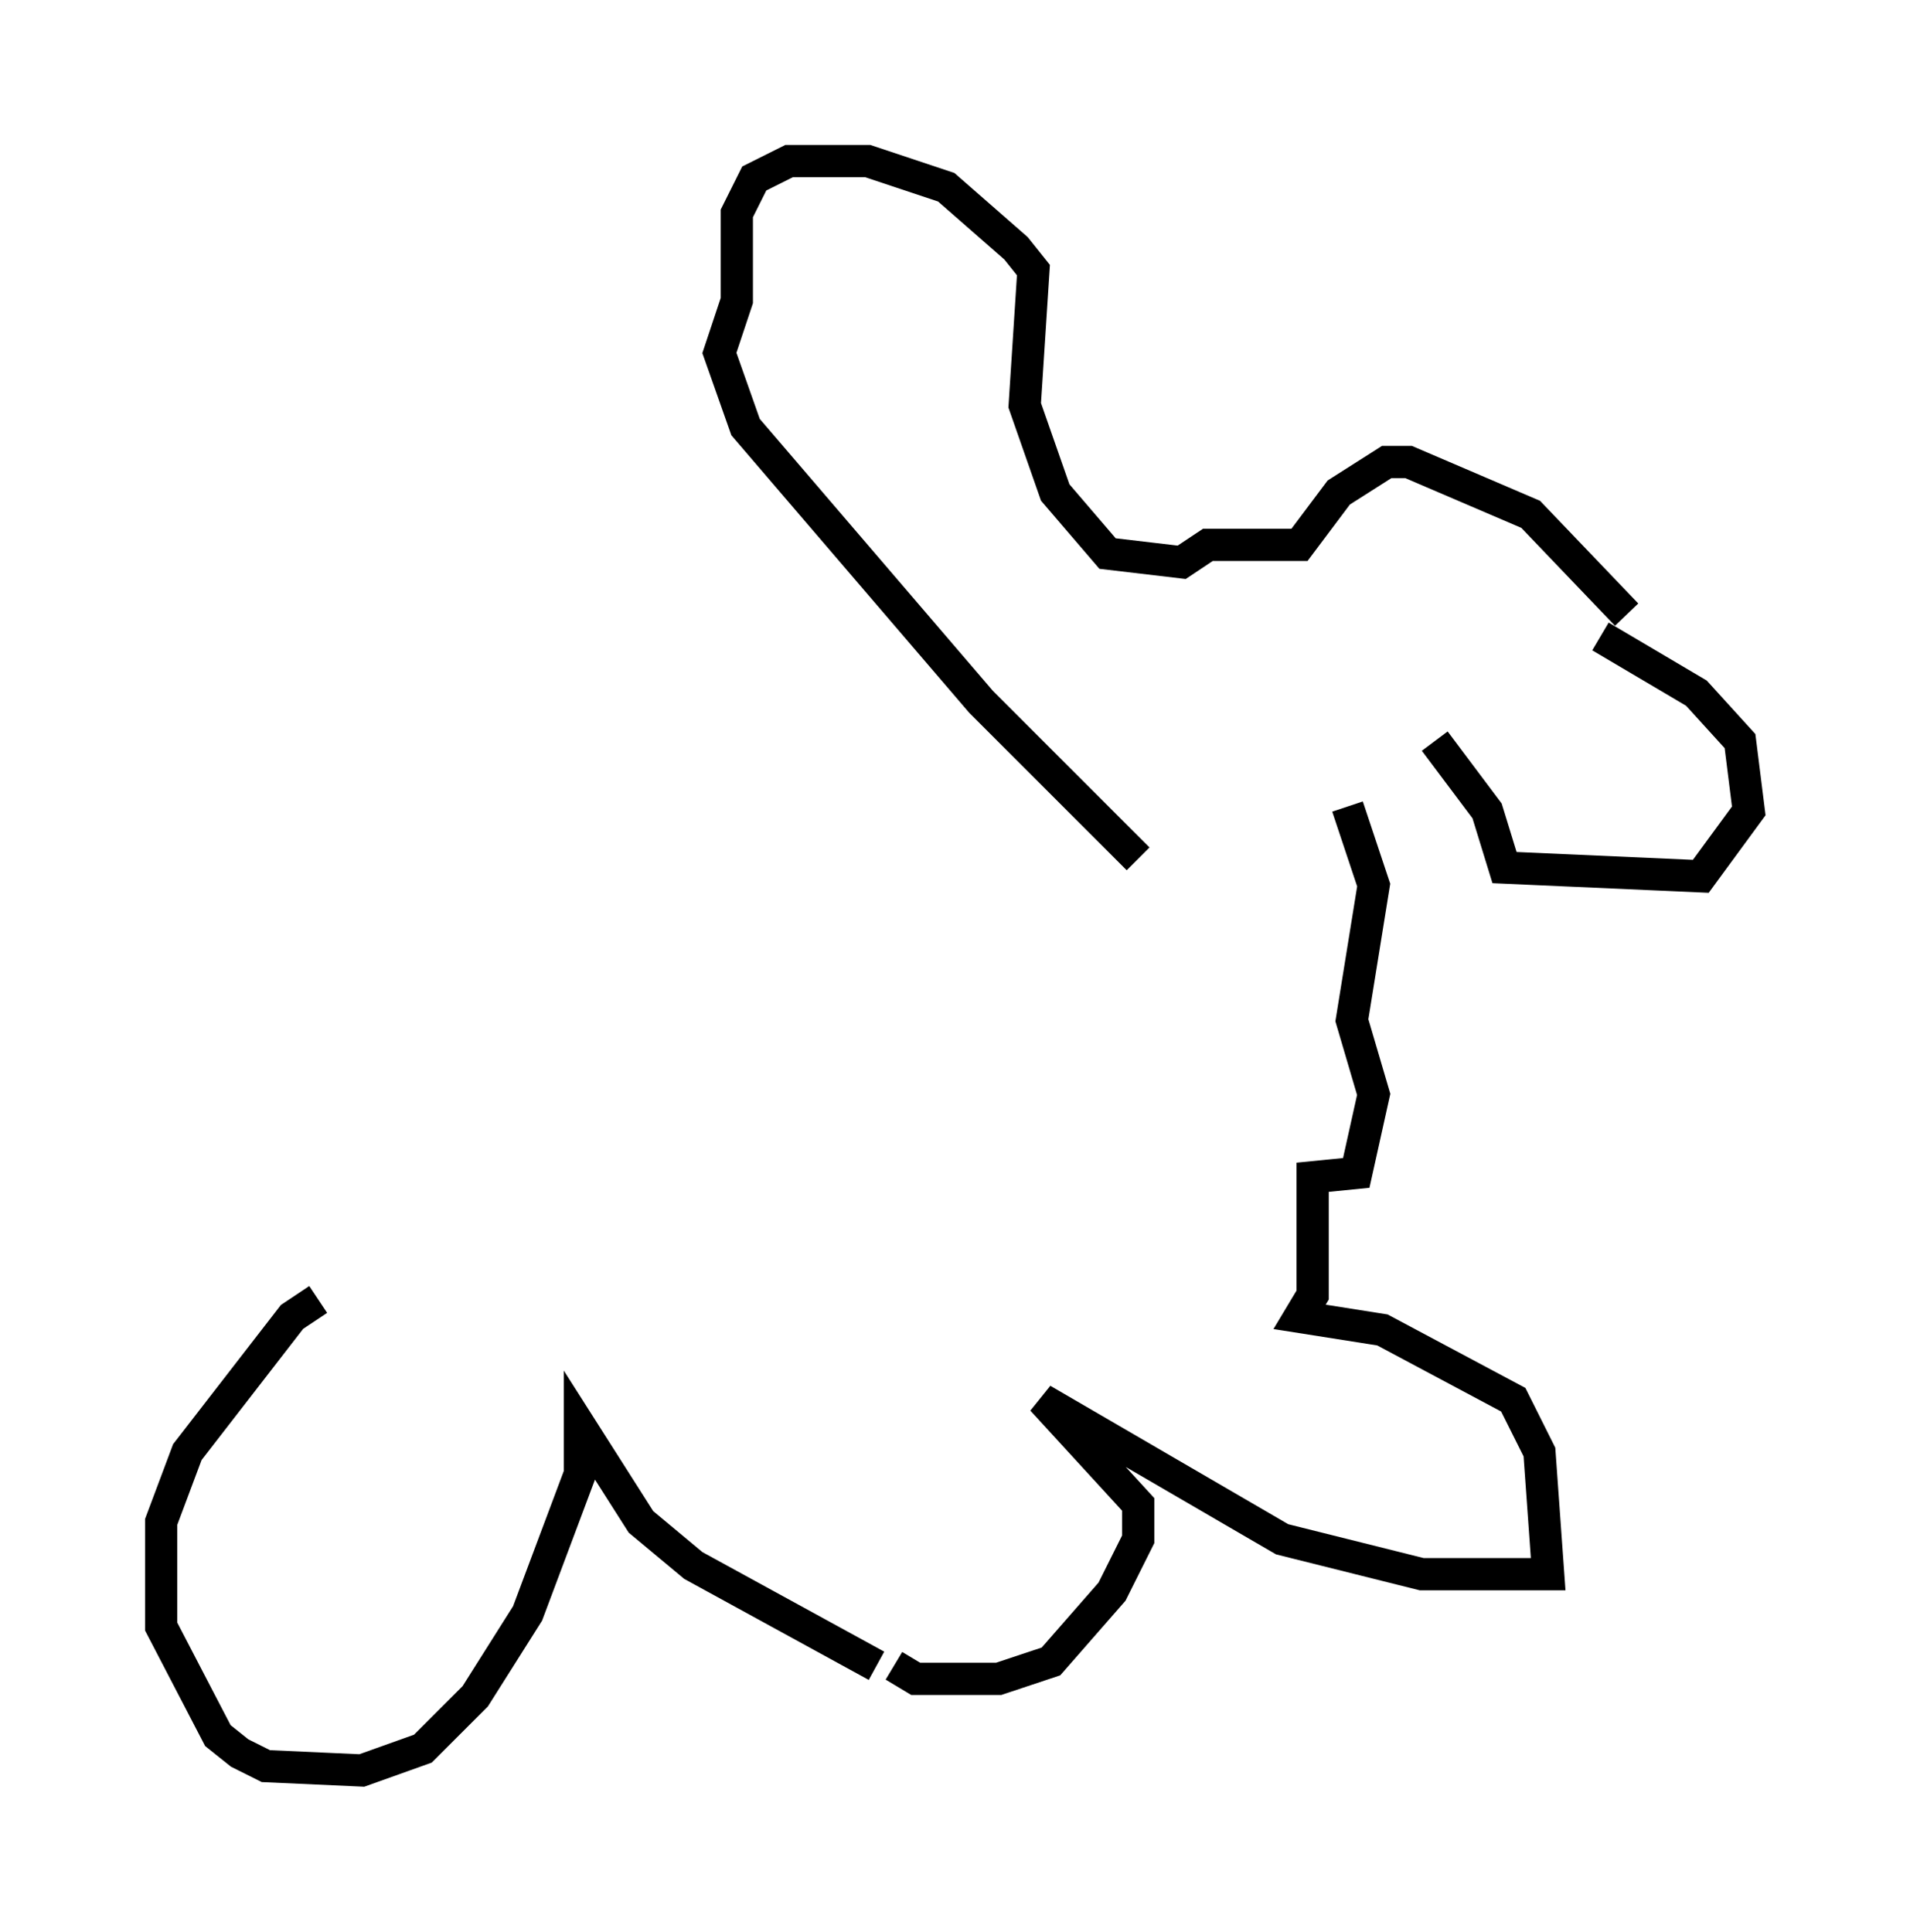<?xml version="1.0" encoding="utf-8" ?>
<svg baseProfile="full" height="59.932" version="1.1" width="59.255" xmlns="http://www.w3.org/2000/svg" xmlns:ev="http://www.w3.org/2001/xml-events" xmlns:xlink="http://www.w3.org/1999/xlink"><defs /><rect fill="white" height="59.932" width="59.255" x="0" y="0" /><path d="M12.172, 40.182 m-2.3, 0.135 l-0.812, 0.541 -3.248, 4.195 l-0.812, 2.165 0.0, 3.248 l1.759, 3.383 0.677, 0.541 l0.812, 0.406 2.977, 0.135 l1.894, -0.677 1.624, -1.624 l1.624, -2.571 1.624, -4.33 l0.0, -1.488 1.894, 2.977 l1.624, 1.353 5.683, 3.112 m0.541, 0.0 l0.677, 0.406 2.571, 0.0 l1.624, -0.541 1.894, -2.165 l0.812, -1.624 0.0, -1.083 l-2.977, -3.248 7.442, 4.33 l4.33, 1.083 3.924, 0.0 l-0.271, -3.789 -0.812, -1.624 l-4.059, -2.165 -2.571, -0.406 l0.406, -0.677 0.0, -3.654 l1.353, -0.135 0.541, -2.436 l-0.677, -2.3 0.677, -4.195 l-0.812, -2.436 m2.706, -2.03 l1.624, 2.165 0.541, 1.759 l6.089, 0.271 1.488, -2.03 l-0.271, -2.165 -1.353, -1.488 l-2.977, -1.759 m0.812, -0.677 l-2.977, -3.112 -3.789, -1.624 l-0.677, 0.0 -1.488, 0.947 l-1.218, 1.624 -2.842, 0.0 l-0.812, 0.541 -2.3, -0.271 l-1.624, -1.894 -0.947, -2.706 l0.271, -4.195 -0.541, -0.677 l-2.165, -1.894 -2.436, -0.812 l-2.436, 0.0 -1.083, 0.541 l-0.541, 1.083 0.0, 2.706 l-0.541, 1.624 0.812, 2.3 l7.307, 8.525 4.871, 4.871 " fill="none" stroke="black" stroke-width="1" /></svg>